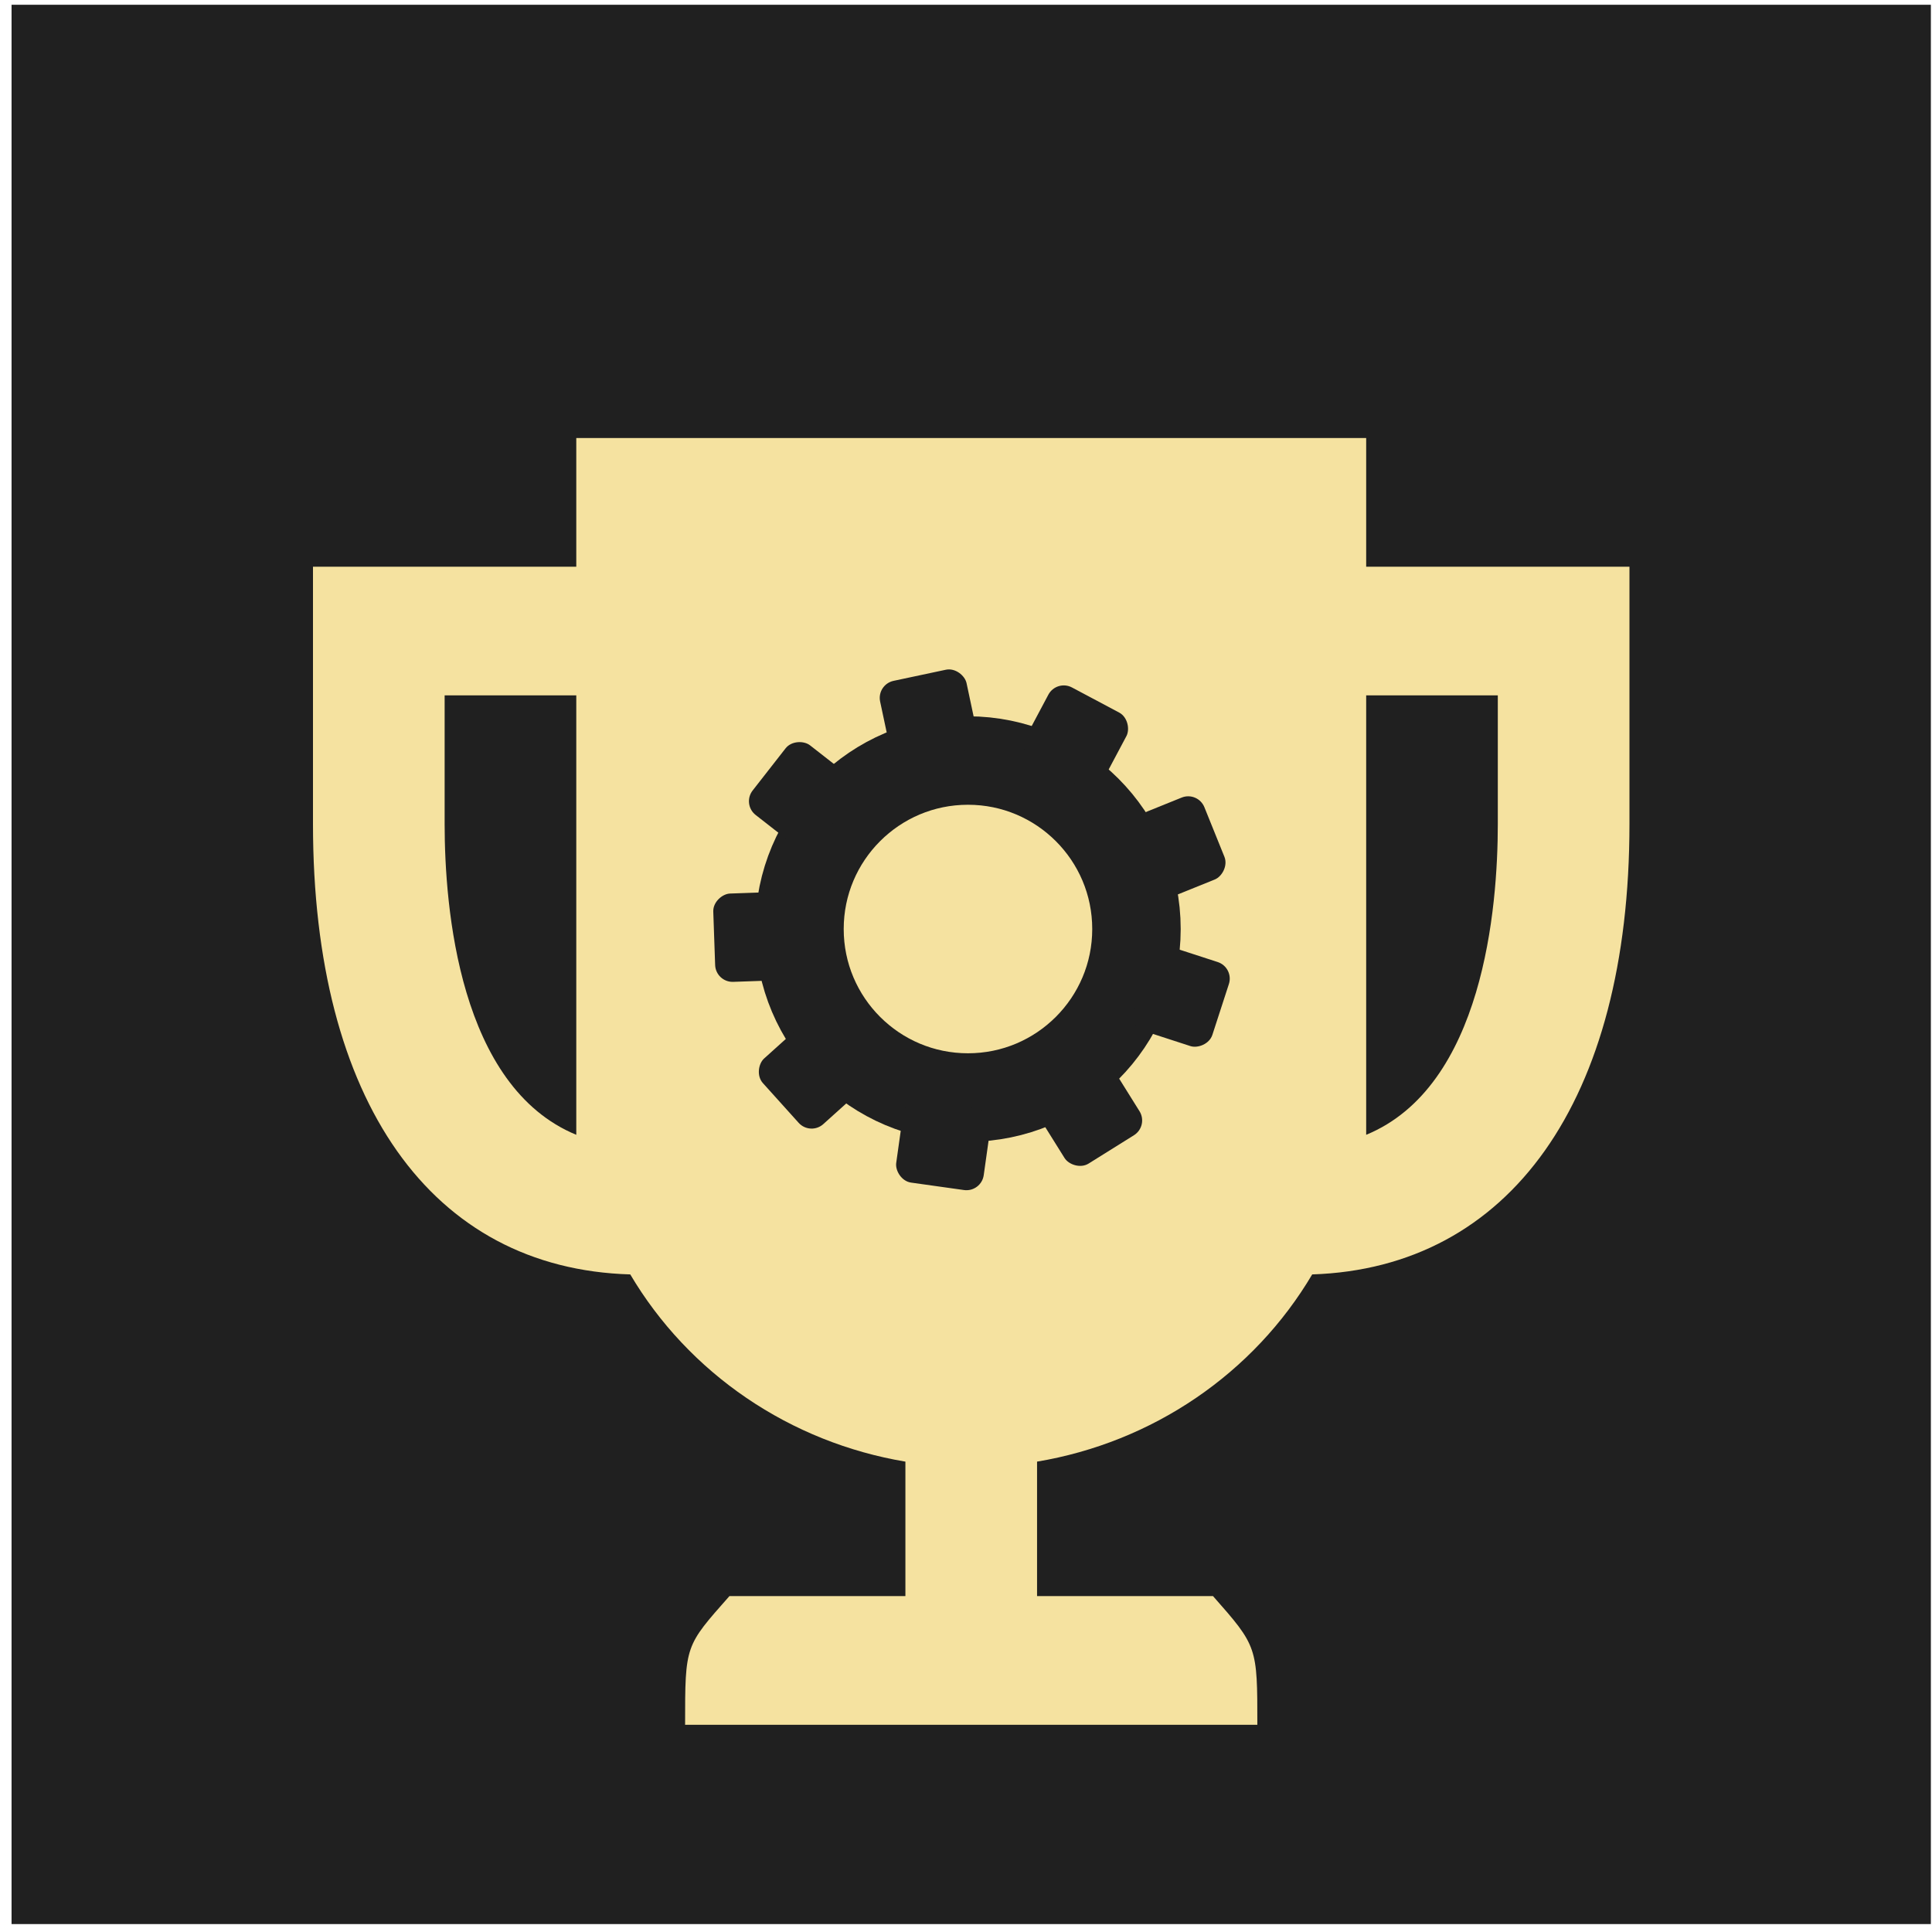 <svg width="99" height="99" viewBox="0 0 99 99" fill="none" xmlns="http://www.w3.org/2000/svg">
<rect x="0.592" y="0.244" width="98.35" height="98.35" fill="#202020"/>
<path d="M80.124 29.039H70.006V25.742C70.006 24.867 70.006 22.445 70.006 22.445C70.006 22.445 67.527 22.445 66.633 22.445H32.903C32.008 22.445 29.53 22.445 29.53 22.445C29.53 22.445 29.53 24.867 29.53 25.742V29.039H19.411C18.517 29.039 16.038 29.039 16.038 29.039C16.038 29.039 16.038 31.461 16.038 32.336V42.226C16.038 56.435 22.109 65.007 32.296 65.304C33.782 67.816 35.816 69.977 38.252 71.635C40.689 73.293 43.469 74.407 46.395 74.897V81.788H37.377C35.106 84.363 35.106 84.274 35.106 88.382H64.429C64.429 84.385 64.429 84.363 62.158 81.788H53.141V74.897C56.067 74.407 58.847 73.293 61.283 71.635C63.72 69.977 65.754 67.816 67.24 65.304C77.359 64.974 83.497 56.402 83.497 42.226V32.336C83.497 31.461 83.497 29.039 83.497 29.039C83.497 29.039 81.019 29.039 80.124 29.039ZM22.784 42.226V35.632H29.53V58.15C23.526 55.677 22.784 46.512 22.784 42.226ZM70.006 58.15V35.632H76.751V42.226C76.751 46.512 76.009 55.677 70.006 58.15Z" fill="#F5E2A0"/>
<circle cx="49.601" cy="47.605" r="8.634" stroke="#202020" stroke-width="4.533"/>
<rect x="52.773" y="56.495" width="4.528" height="4.248" rx="0.894" transform="rotate(-32 52.773 56.495)" fill="#202020"/>
<rect x="57.808" y="52.567" width="4.528" height="4.248" rx="0.894" transform="rotate(-72 57.808 52.567)" fill="#202020"/>
<rect x="59.138" y="46.324" width="4.528" height="4.248" rx="0.894" transform="rotate(-112 59.138 46.324)" fill="#202020"/>
<rect x="56.144" y="40.684" width="4.528" height="4.248" rx="0.894" transform="rotate(-152 56.144 40.684)" fill="#202020"/>
<rect x="50.226" y="38.288" width="4.528" height="4.248" rx="0.894" transform="rotate(168 50.226 38.288)" fill="#202020"/>
<rect x="44.152" y="40.258" width="4.528" height="4.248" rx="0.894" transform="rotate(128 44.152 40.258)" fill="#202020"/>
<rect x="40.764" y="45.67" width="4.528" height="4.248" rx="0.894" transform="rotate(88 40.764 45.67)" fill="#202020"/>
<rect x="41.65" y="51.993" width="4.528" height="4.248" rx="0.894" transform="rotate(48 41.65 51.993)" fill="#202020"/>
<rect x="46.391" y="56.268" width="4.528" height="4.248" rx="0.894" transform="rotate(8 46.391 56.268)" fill="#202020"/>
</svg>

